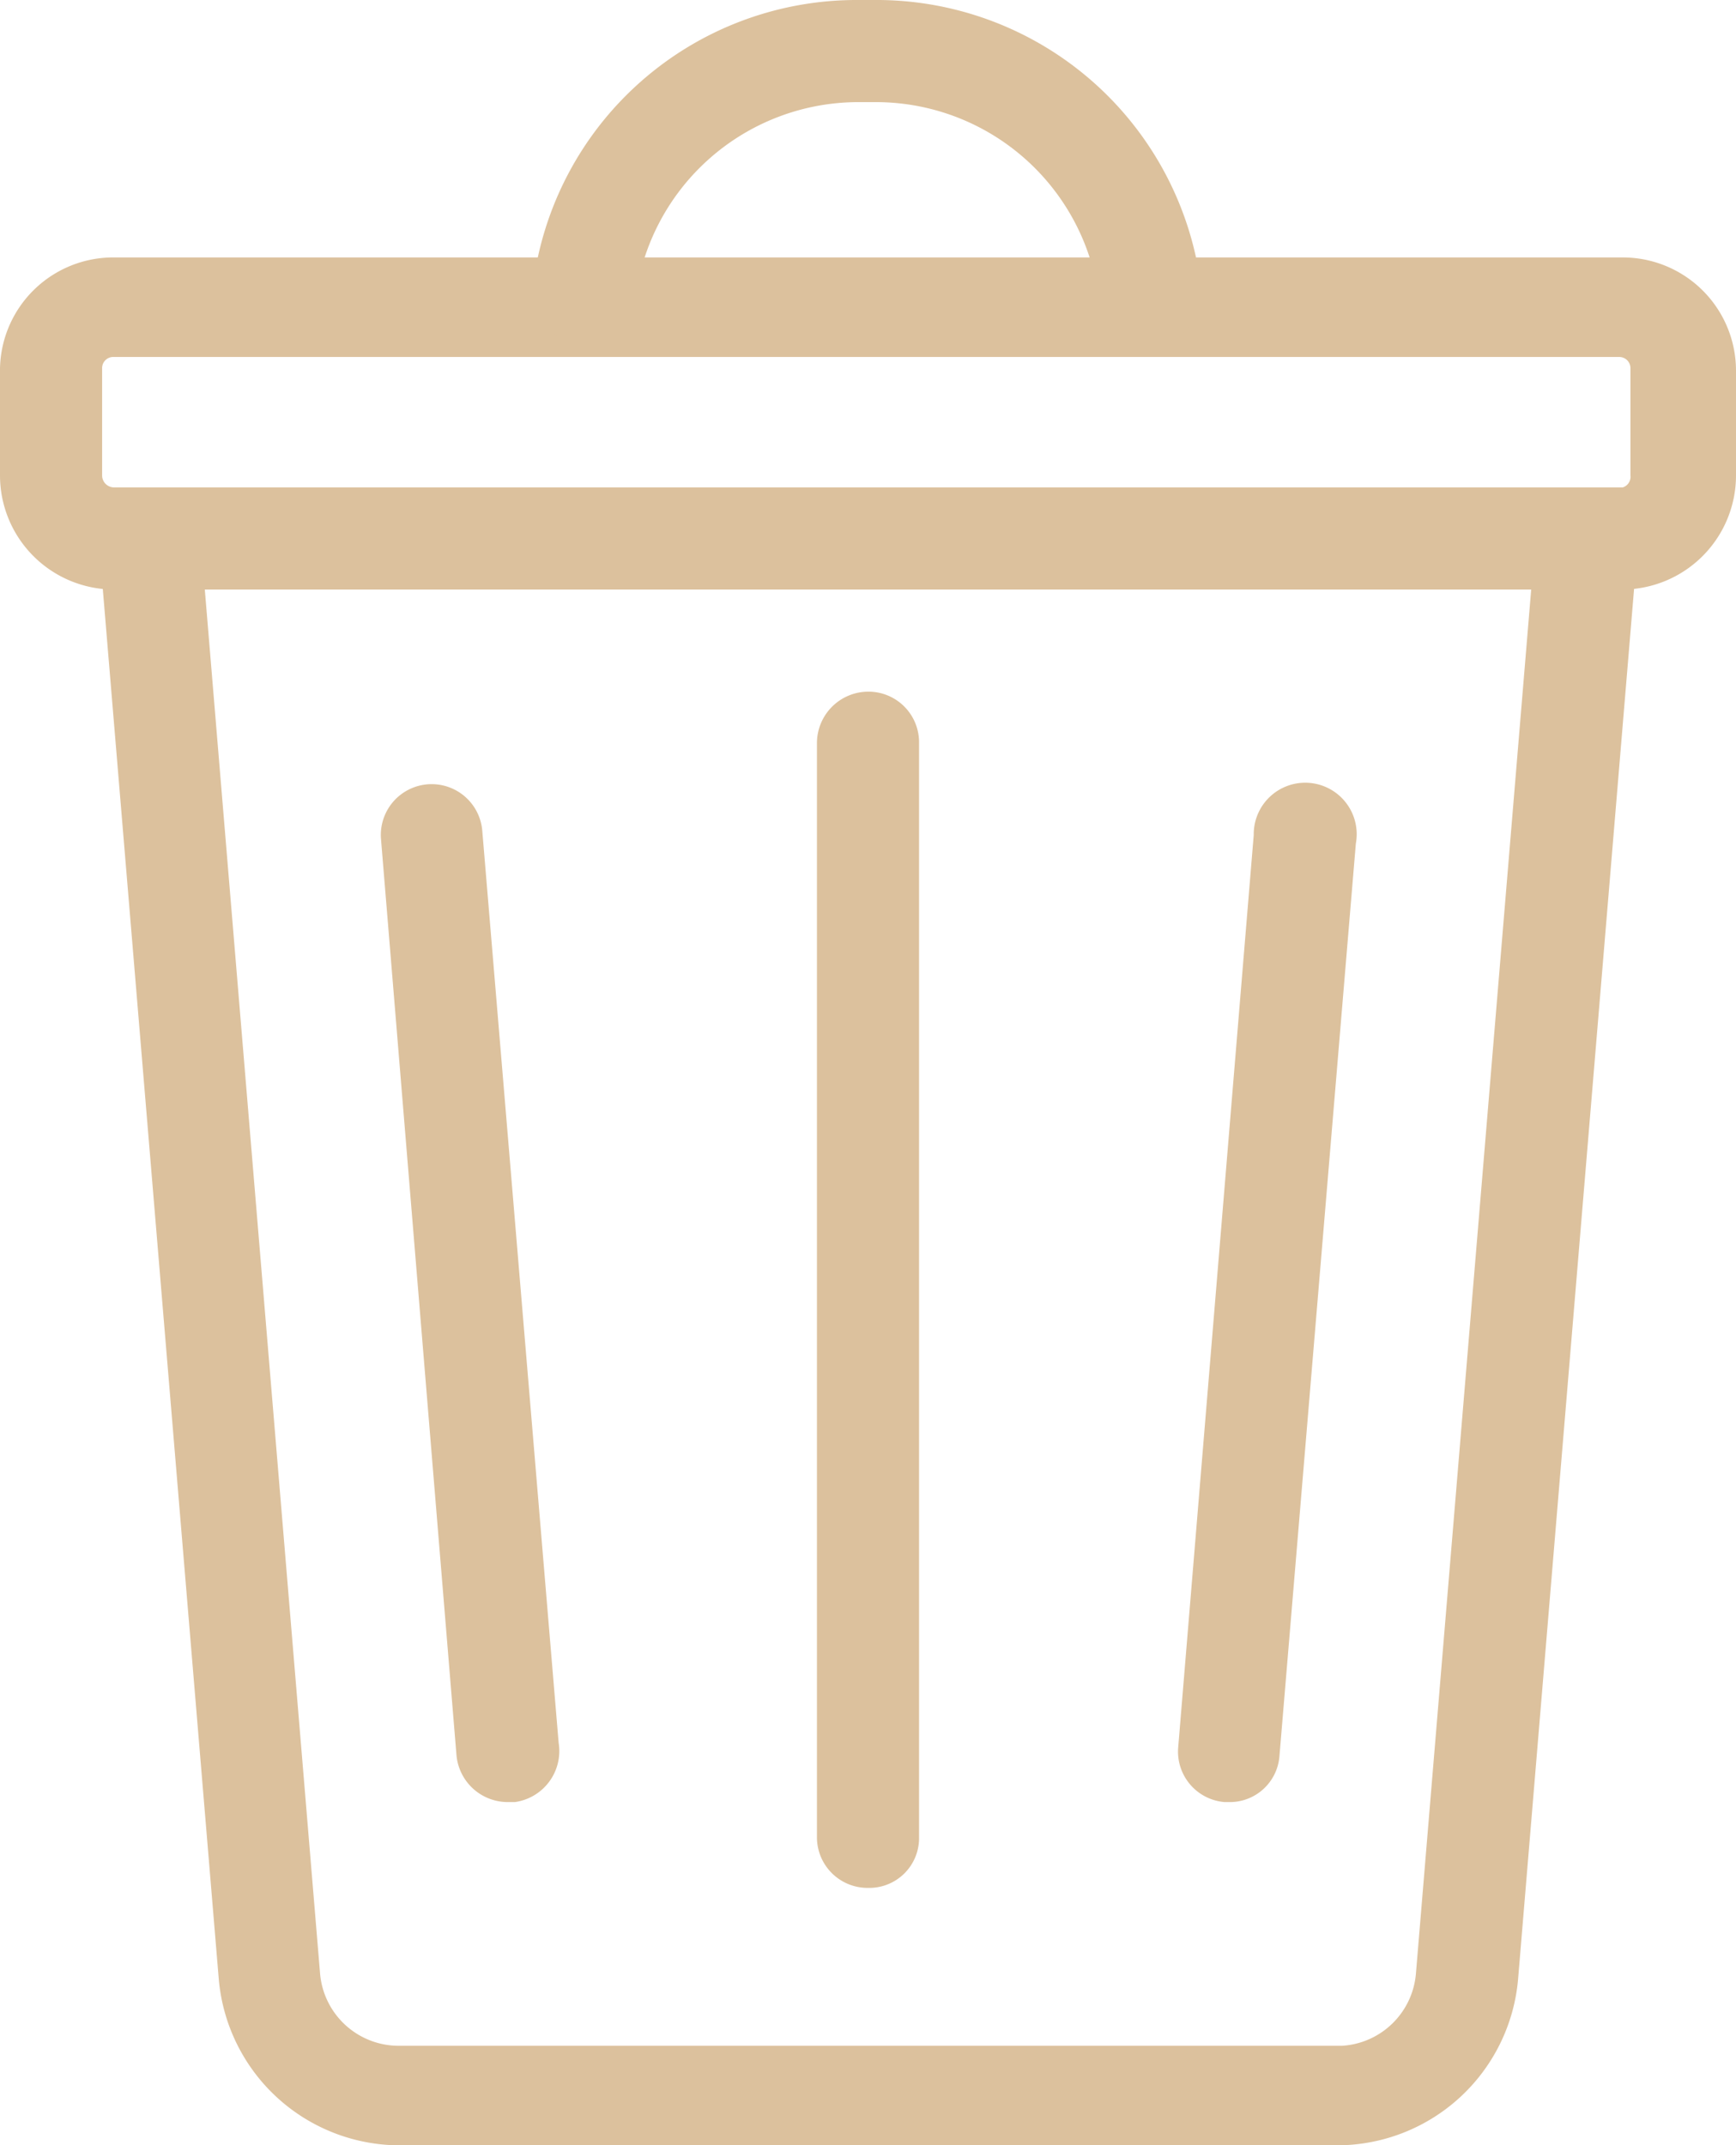 <svg xmlns="http://www.w3.org/2000/svg" viewBox="0 0 20.23 25"><defs><style>.cls-1{fill:#dcc19d;}</style></defs><g id="Layer_2" data-name="Layer 2"><g id="Layer_1-2" data-name="Layer 1"><path class="cls-1" d="M15.59,25H4.64a2.12,2.12,0,0,1-2.09-1.93L1.16,6.41a.59.59,0,1,1,1.18-.1L3.73,23a.92.92,0,0,0,.91.84h11A.92.92,0,0,0,16.5,23L17.89,6.31a.6.6,0,0,1,.64-.55.61.61,0,0,1,.55.65L17.69,23.07A2.12,2.12,0,0,1,15.59,25Z"/><path class="cls-1" d="M18.91,6.87H1.33A1.33,1.33,0,0,1,0,5.54V4.29A1.32,1.32,0,0,1,1.33,3H18.91a1.32,1.32,0,0,1,1.32,1.32V5.54A1.33,1.33,0,0,1,18.91,6.87ZM1.33,4.16a.13.13,0,0,0-.14.13V5.54a.14.14,0,0,0,.14.14H18.91A.13.13,0,0,0,19,5.54V4.29a.13.13,0,0,0-.13-.13Z"/><path class="cls-1" d="M6.8,4H6.73a.6.6,0,0,1-.52-.66A3.8,3.8,0,0,1,10,0h.25A3.81,3.81,0,0,1,14,3.38a.6.6,0,0,1-1.19.14,2.62,2.62,0,0,0-2.6-2.33H10a2.62,2.62,0,0,0-2.6,2.33A.59.59,0,0,1,6.8,4Z"/><path class="cls-1" d="M5.92,21a.6.6,0,0,1-.6-.54L4.44,9.78a.59.59,0,1,1,1.18-.1l.89,10.63A.6.6,0,0,1,6,21Z"/><path class="cls-1" d="M14.32,21h-.05a.59.59,0,0,1-.54-.64l.88-10.63a.6.6,0,1,1,1.19.1l-.89,10.63A.58.58,0,0,1,14.32,21Z"/><path class="cls-1" d="M10.12,22a.59.59,0,0,1-.6-.59V8.66a.6.6,0,0,1,.6-.6.59.59,0,0,1,.59.6V21.43A.58.58,0,0,1,10.12,22Z"/></g></g></svg>